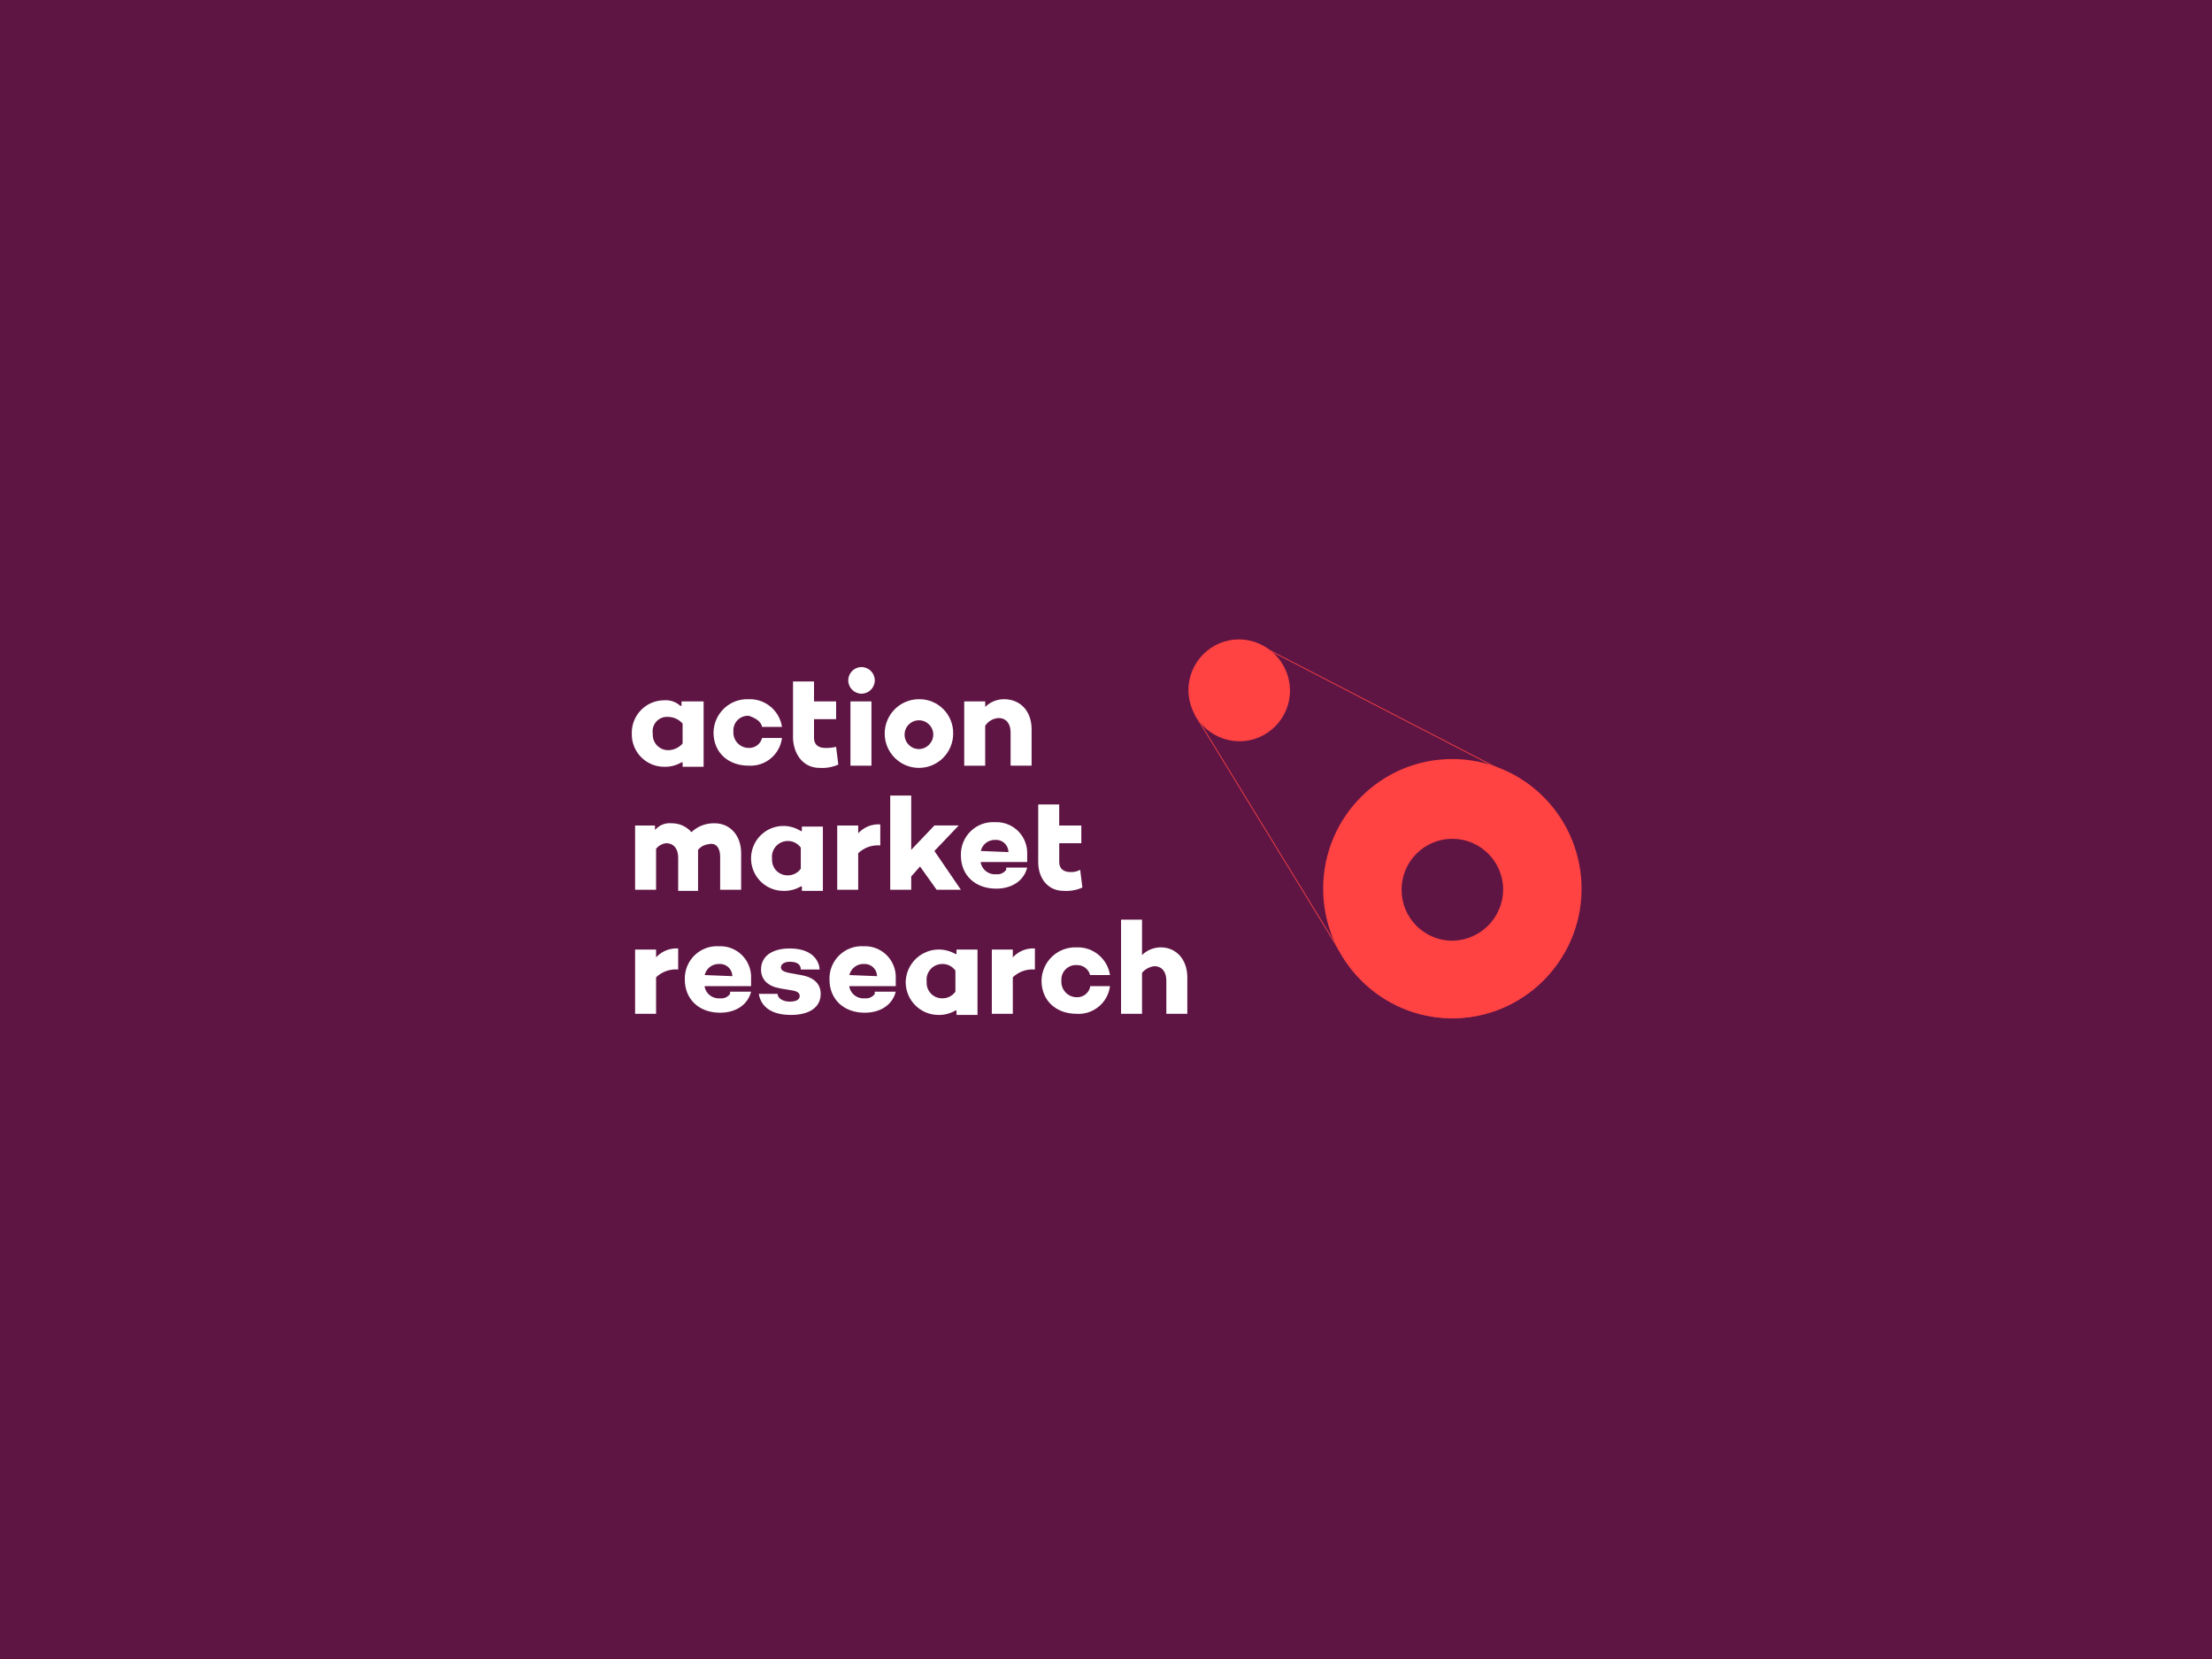 <svg width="800" height="600" viewBox="0 0 800 600" fill="none" xmlns="http://www.w3.org/2000/svg">
<rect width="800" height="600" fill="#5F1544"/>
<path d="M525.267 368.27C499.678 368.27 478.935 347.462 478.935 321.793C478.935 296.125 499.678 275.317 525.267 275.317C550.855 275.317 571.599 296.125 571.599 321.793C571.574 347.451 550.845 368.245 525.267 368.27ZM525.267 302.56C514.682 302.56 506.101 311.168 506.101 321.786C506.101 332.408 514.684 341.018 525.273 341.018C535.861 341.018 544.445 332.408 544.445 321.786C544.445 316.685 542.424 311.793 538.827 308.187C535.23 304.581 530.352 302.557 525.267 302.56Z" fill="#FF4242"/>
<path d="M525.267 275.713C543.846 275.712 560.596 286.938 567.707 304.156C574.817 321.374 570.888 341.193 557.751 354.372C544.614 367.55 524.856 371.493 507.691 364.361C490.526 357.23 479.334 340.428 479.334 321.791C479.337 296.345 499.9 275.717 525.267 275.713ZM525.267 341.422C536.075 341.422 544.838 332.633 544.838 321.791C544.838 310.949 536.075 302.159 525.267 302.159C514.458 302.159 505.696 310.949 505.696 321.791C505.714 332.626 514.466 341.404 525.267 341.422ZM525.267 274.512C499.51 274.513 478.609 295.42 478.537 321.257C478.464 347.094 499.246 368.119 525.003 368.267C550.759 368.414 571.779 347.627 571.999 321.791C572.09 309.294 567.208 297.276 558.436 288.401C549.664 279.527 537.726 274.528 525.267 274.512V274.512ZM525.267 340.221C515.119 340.221 506.893 331.97 506.893 321.791C506.893 311.612 515.119 303.36 525.267 303.36C535.414 303.36 543.64 311.612 543.64 321.791C543.526 331.922 535.367 340.107 525.267 340.221Z" fill="#FF4242"/>
<path d="M448.179 267.7C458.105 267.7 466.152 259.628 466.152 249.671C466.152 239.713 458.105 231.641 448.179 231.641C438.252 231.641 430.205 239.713 430.205 249.671C430.205 259.628 438.252 267.7 448.179 267.7Z" fill="#FF4242"/>
<path d="M448.179 231.24V231.24C458.279 231.354 466.439 239.54 466.552 249.671C466.566 254.563 464.634 259.259 461.186 262.718C457.737 266.177 453.056 268.115 448.179 268.101C438.079 267.987 429.919 259.802 429.805 249.671C429.792 244.779 431.724 240.083 435.172 236.624C438.621 233.165 443.302 231.227 448.179 231.24ZM448.179 232.441C438.586 232.338 430.722 240.048 430.605 249.671C430.69 259.371 438.509 267.214 448.179 267.299C457.772 267.402 465.636 259.692 465.753 250.07C465.668 240.369 457.849 232.526 448.179 232.441Z" fill="#FF4242"/>
<path d="M432.202 258.486L486.923 347.833" stroke="#FF4242" stroke-width="0.273"/>
<path d="M456.167 233.645L546.037 280.121" stroke="#FF4242" stroke-width="0.273"/>
<path d="M245.271 343.025C242.46 342.839 239.702 343.858 237.683 345.83L237.283 346.232V343.426H229.695V366.665H237.283V353.442C239.422 351.402 242.331 350.38 245.271 350.637V343.025Z" fill="white"/>
<path d="M264.047 359.454C263.226 360.601 261.852 361.214 260.453 361.057C257.853 361.311 255.465 359.6 254.862 357.05V356.649H271.638V353.855C271.774 350.731 270.596 347.693 268.391 345.482C266.187 343.27 263.158 342.089 260.044 342.225C256.771 342.017 253.563 343.202 251.208 345.491C248.853 347.779 247.568 350.957 247.671 354.245C247.671 361.455 252.862 366.264 260.448 366.264C266.04 366.264 270.434 363.459 271.633 358.652H264.047V359.454ZM254.859 352.642C255.418 350.236 257.591 348.559 260.053 348.633C262.469 348.447 264.594 350.223 264.847 352.64V353.041L254.862 352.64L254.859 352.642Z" fill="white"/>
<path d="M286.026 367.064C292.817 367.064 296.812 364.259 296.812 359.452C296.812 355.847 294.415 353.442 289.623 352.64L285.229 351.838C283.632 351.437 282.432 351.036 282.432 349.835C282.432 349.032 283.232 347.831 285.627 347.831C288.021 347.831 289.621 348.634 289.621 350.637H296.412C296.412 348.634 294.814 343.025 285.627 343.025C279.238 343.025 275.241 345.83 275.241 350.637C275.241 354.242 277.638 356.647 282.032 357.449L286.826 358.251C288.823 358.652 289.223 359.452 289.223 360.254C289.223 361.455 288.026 362.258 285.629 362.258C283.232 362.258 281.223 361.064 281.223 359.452H274.432C275.232 364.261 279.226 367.064 286.026 367.064Z" fill="white"/>
<path d="M316.37 359.454C315.549 360.601 314.175 361.214 312.776 361.057C310.176 361.311 307.788 359.6 307.185 357.05V356.649H323.961V353.855C324.097 350.731 322.919 347.693 320.714 345.482C318.51 343.27 315.481 342.089 312.367 342.225C309.094 342.017 305.886 343.202 303.531 345.491C301.176 347.779 299.891 350.957 299.994 354.245C299.994 361.455 305.185 366.264 312.771 366.264C318.363 366.264 322.757 363.459 323.956 358.652H316.37V359.454ZM307.185 352.642C307.744 350.237 309.915 348.56 312.376 348.633C314.792 348.447 316.917 350.223 317.17 352.64V353.041L307.185 352.64V352.642Z" fill="white"/>
<path d="M339.15 367.064C341.388 367.154 343.606 366.598 345.539 365.462H345.939V367.064H353.527V343.426H345.929V345.028H345.539C341.829 342.877 337.257 342.876 333.547 345.025C329.836 347.175 327.552 351.148 327.556 355.446C327.701 361.806 332.81 366.925 339.15 367.064ZM340.747 348.634C342.644 348.584 344.441 349.486 345.539 351.038V358.65C344.44 360.203 342.642 361.105 340.745 361.054C339.188 361.068 337.697 360.427 336.633 359.288C335.569 358.148 335.029 356.614 335.144 355.056C334.937 353.439 335.43 351.81 336.5 350.582C337.569 349.354 339.112 348.645 340.738 348.634H340.747Z" fill="white"/>
<path d="M374.285 343.025C371.474 342.839 368.715 343.858 366.697 345.83L366.297 346.232V343.426H358.708V366.665H366.297V353.442C368.436 351.402 371.345 350.38 374.285 350.637V343.025Z" fill="white"/>
<path d="M394.256 357.05C393.699 359.233 391.705 360.735 389.46 360.665C387.903 360.676 386.412 360.032 385.35 358.89C384.287 357.749 383.75 356.212 383.868 354.655C383.76 353.136 384.314 351.644 385.386 350.565C386.459 349.487 387.945 348.929 389.46 349.034C391.702 348.964 393.693 350.461 394.254 352.64H401.442C400.544 346.744 395.403 342.447 389.46 342.626C386.164 342.472 382.946 343.663 380.539 345.927C378.132 348.191 376.741 351.336 376.682 354.645C376.682 361.856 381.874 366.665 389.46 366.665C395.455 366.997 400.686 362.624 401.442 356.649H394.256V357.05Z" fill="white"/>
<path d="M417.423 349.436C420.22 349.436 421.817 351.439 421.817 354.643V366.663H429.405V353.442C429.405 347.034 425.411 342.624 419.82 342.624C417.472 342.631 415.205 343.484 413.431 345.028L413.031 345.429V332.607H405.441V366.663H413.029V351.833C414.146 350.514 415.712 349.659 417.423 349.436Z" fill="white"/>
<path d="M260.455 309.769V321.789H268.044V308.568C268.044 302.16 264.049 297.749 258.458 297.749C255.349 297.657 252.331 298.81 250.07 300.954C248.259 298.876 245.628 297.704 242.877 297.749C240.808 297.546 238.757 298.281 237.286 299.753L236.886 300.154V298.552H229.695V321.791H237.283V306.966C238.18 305.859 239.467 305.141 240.877 304.963C243.674 304.963 245.271 306.966 245.271 310.17V322.197H252.462V307.365C253.359 306.258 254.646 305.54 256.056 305.361C258.853 304.562 260.455 306.565 260.455 309.769Z" fill="white"/>
<path d="M283.23 322.192C285.468 322.282 287.685 321.726 289.618 320.59H290.018V322.192H297.607V298.953H290.009V300.555H289.618C285.428 297.876 280.007 298.145 276.1 301.225C272.193 304.305 270.652 309.525 272.256 314.243C273.86 318.961 278.261 322.147 283.23 322.19V322.192ZM284.827 304.153C286.725 304.105 288.522 305.01 289.618 306.565V314.177C288.52 315.73 286.722 316.632 284.825 316.581C283.268 316.595 281.777 315.954 280.713 314.815C279.649 313.675 279.109 312.141 279.224 310.583C279.023 308.967 279.519 307.342 280.587 306.115C281.655 304.889 283.194 304.178 284.817 304.161L284.827 304.153Z" fill="white"/>
<path d="M318.368 298.151C315.556 297.964 312.798 298.984 310.779 300.956L310.379 301.357V298.552H302.791V321.791H310.379V308.568C312.518 306.528 315.427 305.506 318.368 305.763V298.151Z" fill="white"/>
<path d="M338.738 321.789H347.517L337.938 307.766L346.726 298.549H337.938L329.55 307.365V287.733H321.962V321.789H329.55V316.982L332.745 313.377L338.738 321.789Z" fill="white"/>
<path d="M363.903 314.58C363.081 315.727 361.707 316.339 360.308 316.182C357.708 316.437 355.32 314.726 354.717 312.176V311.775H371.493V308.981C371.629 305.857 370.451 302.819 368.247 300.607C366.042 298.396 363.014 297.215 359.899 297.351C356.627 297.142 353.419 298.328 351.063 300.616C348.708 302.904 347.424 306.083 347.526 309.37C347.526 316.581 352.718 321.39 360.304 321.39C365.895 321.39 370.289 318.584 371.489 313.778H363.903V314.58ZM354.717 307.768C355.276 305.363 357.447 303.686 359.908 303.759C362.324 303.572 364.449 305.348 364.702 307.766V308.167L354.717 307.766V307.768Z" fill="white"/>
<path d="M240.092 277.316C242.33 277.405 244.547 276.849 246.48 275.714H246.88V277.316H254.469V253.677H246.48V255.28H246.071C244.445 253.803 242.276 253.076 240.092 253.276C236.956 253.3 233.961 254.586 231.781 256.846C229.601 259.107 228.417 262.152 228.497 265.296C228.417 268.44 229.601 271.485 231.781 273.746C233.961 276.006 236.956 277.292 240.092 277.316ZM241.689 259.277C243.679 259.309 245.562 260.187 246.871 261.691V268.901C245.56 270.408 243.673 271.285 241.679 271.315C240.122 271.326 238.632 270.683 237.569 269.541C236.507 268.399 235.97 266.863 236.088 265.306C235.825 263.716 236.312 262.094 237.407 260.915C238.502 259.737 240.08 259.135 241.679 259.286L241.689 259.277Z" fill="white"/>
<path d="M275.63 262.891H282.818C281.921 256.994 276.778 252.695 270.833 252.875C267.537 252.721 264.319 253.912 261.912 256.176C259.505 258.44 258.114 261.585 258.056 264.895C258.056 272.106 263.247 276.914 270.833 276.914C276.829 277.246 282.06 272.873 282.816 266.898H275.63C275.068 269.077 273.076 270.575 270.833 270.503C269.279 270.514 267.791 269.871 266.729 268.732C265.668 267.593 265.129 266.061 265.244 264.505C265.136 262.987 265.689 261.495 266.761 260.417C267.833 259.339 269.319 258.78 270.833 258.885C273.235 259.687 275.232 260.888 275.63 262.891Z" fill="white"/>
<path d="M296.398 277.717C298.725 277.873 301.055 277.461 303.189 276.516L302.389 270.107C301.081 270.42 299.738 270.555 298.395 270.508C295.998 270.508 294.401 269.307 294.401 266.903V260.086H302.389V253.677H294.401V246.464H286.812V267.299C287.212 273.309 290.806 277.717 296.398 277.717Z" fill="white"/>
<path d="M315.171 253.677H307.583V276.917H315.171V253.677Z" fill="white"/>
<path d="M361.105 259.687C363.902 259.687 365.499 261.69 365.499 264.895V276.914H373.095V263.694C373.095 257.285 369.101 252.875 363.11 252.875C360.761 252.882 358.494 253.736 356.721 255.279L356.321 255.681V253.677H348.723V276.917H356.311V262.49C357.377 260.848 359.155 259.808 361.105 259.687Z" fill="white"/>
<path d="M332.347 252.875C325.509 252.875 319.965 258.436 319.965 265.296C319.965 272.156 325.509 277.717 332.347 277.717C339.186 277.717 344.729 272.156 344.729 265.296C344.781 261.986 343.493 258.797 341.16 256.456C338.826 254.115 335.647 252.823 332.347 252.875ZM332.347 270.914C329.482 270.914 327.158 268.585 327.156 265.711C327.153 262.837 329.472 260.504 332.338 260.499C335.203 260.494 337.531 262.818 337.538 265.692C337.496 268.553 335.198 270.863 332.347 270.914Z" fill="white"/>
<path d="M311.579 250.874C314.227 250.874 316.373 248.721 316.373 246.065C316.373 243.41 314.227 241.257 311.579 241.257C308.931 241.257 306.785 243.41 306.785 246.065C306.785 248.721 308.931 250.874 311.579 250.874Z" fill="white"/>
<path d="M387.079 315.387C384.682 315.387 383.085 314.186 383.085 311.782V304.969H391.073V298.561H383.073V290.939H375.485V311.774C375.485 317.784 379.079 322.192 384.67 322.192C386.998 322.349 389.328 321.936 391.461 320.991L390.662 314.582C389.568 315.187 388.325 315.466 387.079 315.387Z" fill="white"/>
</svg>

